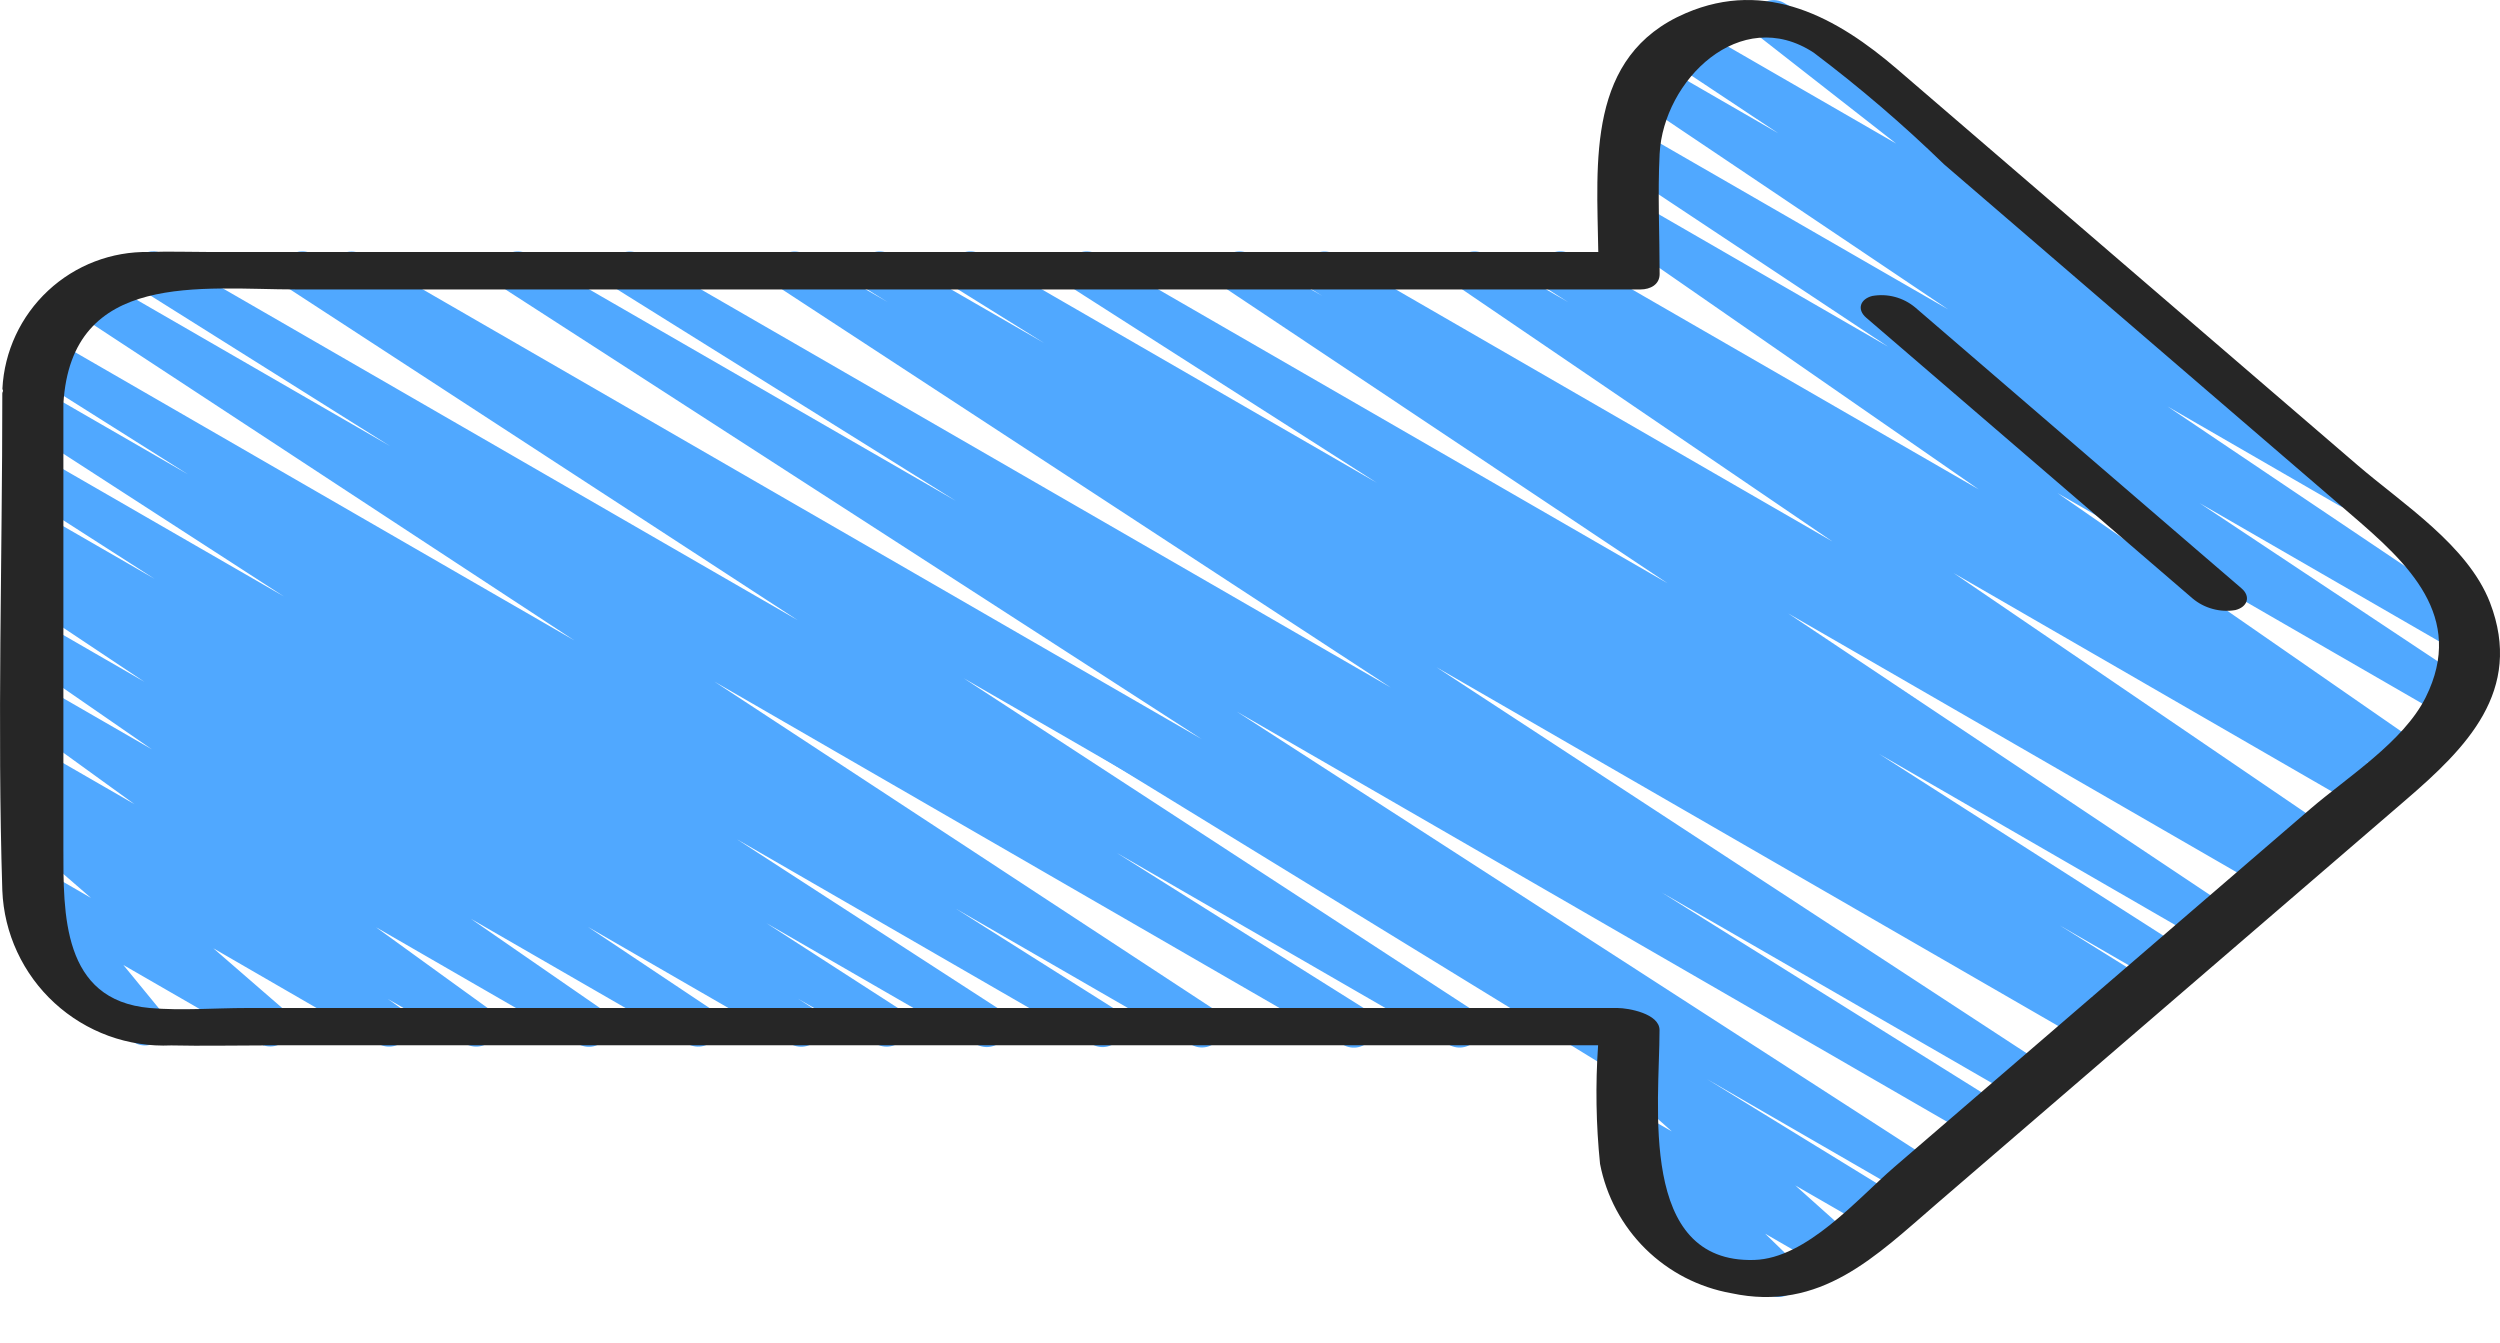 <svg width="54" height="29" viewBox="0 0 54 29" fill="none" xmlns="http://www.w3.org/2000/svg">
<path d="M34.758 22.633C34.858 22.633 34.956 22.6 35.035 22.54C35.114 22.479 35.171 22.394 35.197 22.297C35.223 22.201 35.217 22.098 35.178 22.006C35.14 21.913 35.073 21.836 34.986 21.786L6.751 5.486C6.648 5.429 6.529 5.415 6.416 5.444C6.303 5.474 6.206 5.546 6.145 5.646C6.084 5.745 6.064 5.864 6.088 5.978C6.112 6.092 6.18 6.192 6.276 6.258L17.232 13.397L3.532 5.49C3.429 5.431 3.307 5.414 3.192 5.444C3.077 5.474 2.978 5.548 2.917 5.65C2.856 5.751 2.837 5.873 2.865 5.989C2.892 6.105 2.964 6.205 3.065 6.268L8.423 9.634L2.096 5.981C1.994 5.924 1.873 5.908 1.759 5.938C1.646 5.968 1.548 6.041 1.487 6.141C1.426 6.242 1.407 6.362 1.432 6.477C1.458 6.591 1.527 6.691 1.625 6.756L12.405 13.832L1.112 7.313C1.009 7.255 0.888 7.24 0.774 7.27C0.66 7.3 0.563 7.374 0.502 7.474C0.441 7.575 0.422 7.696 0.448 7.811C0.475 7.926 0.545 8.026 0.644 8.09L4.061 10.246L0.963 8.458C0.861 8.4 0.74 8.383 0.625 8.413C0.511 8.442 0.413 8.515 0.352 8.616C0.29 8.716 0.27 8.837 0.296 8.952C0.322 9.067 0.392 9.167 0.49 9.232L6.132 12.883L0.96 9.9C0.858 9.844 0.738 9.829 0.625 9.86C0.512 9.89 0.415 9.962 0.354 10.062C0.294 10.162 0.274 10.281 0.299 10.395C0.324 10.509 0.392 10.609 0.489 10.674L3.34 12.504L0.962 11.132C0.86 11.071 0.737 11.054 0.622 11.083C0.507 11.112 0.407 11.185 0.345 11.287C0.284 11.389 0.264 11.511 0.291 11.626C0.318 11.742 0.39 11.843 0.49 11.906L0.905 12.172C0.801 12.13 0.685 12.128 0.579 12.167C0.474 12.206 0.386 12.282 0.334 12.381C0.282 12.481 0.268 12.596 0.296 12.705C0.323 12.814 0.391 12.908 0.484 12.971L3.12 14.728L0.962 13.482C0.861 13.425 0.741 13.409 0.629 13.437C0.516 13.466 0.418 13.536 0.356 13.635C0.294 13.733 0.272 13.852 0.294 13.966C0.317 14.08 0.383 14.181 0.478 14.248L3.281 16.186L0.962 14.848C0.862 14.79 0.743 14.773 0.63 14.8C0.517 14.828 0.419 14.897 0.356 14.994C0.293 15.092 0.269 15.21 0.29 15.324C0.312 15.438 0.376 15.54 0.47 15.608L2.906 17.371L0.963 16.25C0.862 16.192 0.743 16.174 0.63 16.202C0.516 16.229 0.418 16.299 0.355 16.397C0.291 16.494 0.268 16.613 0.29 16.727C0.312 16.842 0.377 16.944 0.471 17.012L0.863 17.292C0.773 17.267 0.677 17.27 0.588 17.301C0.499 17.332 0.422 17.389 0.367 17.465C0.301 17.557 0.273 17.67 0.286 17.782C0.299 17.894 0.354 17.997 0.439 18.071L1.965 19.395L0.967 18.817C0.875 18.765 0.768 18.746 0.664 18.765C0.56 18.783 0.465 18.837 0.397 18.918C0.328 18.998 0.29 19.1 0.289 19.206C0.288 19.311 0.323 19.414 0.39 19.497L1.297 20.603C1.213 20.597 1.13 20.615 1.056 20.655C0.982 20.695 0.921 20.756 0.881 20.829C0.821 20.933 0.804 21.057 0.835 21.173C0.866 21.289 0.942 21.388 1.046 21.448L2.904 22.521C2.996 22.574 3.103 22.593 3.207 22.575C3.312 22.557 3.407 22.503 3.475 22.422C3.544 22.341 3.582 22.239 3.583 22.133C3.584 22.027 3.549 21.924 3.482 21.842L2.665 20.844L5.608 22.542C5.706 22.599 5.821 22.617 5.932 22.594C6.042 22.57 6.14 22.506 6.206 22.414C6.271 22.322 6.3 22.209 6.287 22.097C6.274 21.984 6.219 21.881 6.134 21.807L4.608 20.483L8.176 22.547C8.277 22.605 8.396 22.622 8.509 22.595C8.623 22.568 8.721 22.498 8.784 22.4C8.848 22.302 8.871 22.184 8.849 22.07C8.827 21.955 8.762 21.853 8.668 21.785L8.378 21.578L10.059 22.547C10.16 22.605 10.279 22.622 10.392 22.595C10.505 22.568 10.603 22.498 10.666 22.401C10.729 22.303 10.752 22.186 10.731 22.071C10.71 21.957 10.646 21.856 10.552 21.787L8.121 20.028L12.491 22.55C12.592 22.609 12.713 22.627 12.826 22.599C12.94 22.571 13.039 22.5 13.102 22.401C13.165 22.302 13.187 22.182 13.163 22.067C13.14 21.953 13.073 21.851 12.976 21.785L10.171 19.846L14.862 22.552C14.964 22.608 15.083 22.622 15.195 22.593C15.307 22.563 15.404 22.492 15.465 22.393C15.526 22.295 15.547 22.177 15.524 22.063C15.501 21.95 15.435 21.849 15.34 21.783L12.699 20.021L17.087 22.554C17.189 22.61 17.309 22.625 17.422 22.595C17.535 22.565 17.632 22.492 17.693 22.392C17.754 22.293 17.774 22.174 17.749 22.059C17.724 21.945 17.656 21.845 17.559 21.78L17.236 21.572L18.939 22.556C19.042 22.61 19.16 22.623 19.272 22.592C19.383 22.562 19.479 22.49 19.539 22.391C19.599 22.293 19.619 22.175 19.596 22.062C19.572 21.949 19.506 21.849 19.411 21.783L16.554 19.94L21.091 22.558C21.193 22.616 21.314 22.632 21.428 22.602C21.543 22.573 21.641 22.5 21.702 22.4C21.764 22.299 21.783 22.179 21.758 22.064C21.732 21.949 21.662 21.848 21.563 21.784L15.919 18.129L23.593 22.559C23.696 22.617 23.817 22.632 23.931 22.602C24.044 22.572 24.142 22.499 24.203 22.398C24.264 22.297 24.283 22.176 24.256 22.061C24.23 21.947 24.16 21.847 24.061 21.783L20.647 19.628L25.728 22.561C25.83 22.622 25.952 22.641 26.068 22.613C26.184 22.584 26.284 22.512 26.347 22.41C26.409 22.309 26.429 22.187 26.403 22.07C26.376 21.954 26.305 21.853 26.204 21.789L15.432 14.723L29.009 22.565C29.112 22.627 29.236 22.645 29.353 22.616C29.469 22.587 29.57 22.513 29.632 22.41C29.694 22.307 29.713 22.183 29.684 22.067C29.655 21.95 29.58 21.849 29.477 21.787L24.116 18.419L31.299 22.567C31.401 22.626 31.523 22.643 31.638 22.614C31.753 22.585 31.852 22.513 31.914 22.412C31.976 22.311 31.996 22.19 31.97 22.074C31.943 21.959 31.873 21.858 31.773 21.794L20.814 14.649L34.532 22.569C34.601 22.61 34.679 22.632 34.758 22.633Z" fill="#50A8FF"/>
<path d="M38.416 28.016C38.506 28.016 38.594 27.989 38.67 27.939C38.745 27.889 38.803 27.817 38.837 27.733C38.871 27.649 38.88 27.557 38.861 27.469C38.843 27.38 38.798 27.299 38.733 27.236L38.128 26.648L39.45 27.411C39.547 27.467 39.662 27.485 39.771 27.461C39.881 27.438 39.978 27.375 40.044 27.284C40.11 27.193 40.14 27.081 40.128 26.969C40.115 26.857 40.062 26.754 39.979 26.679L38.778 25.605L40.447 26.567C40.55 26.623 40.67 26.637 40.783 26.605C40.896 26.575 40.993 26.501 41.053 26.401C41.113 26.3 41.131 26.18 41.105 26.066C41.079 25.952 41.009 25.852 40.911 25.788L36.87 23.308L41.277 25.853C41.379 25.911 41.501 25.927 41.615 25.898C41.729 25.868 41.827 25.796 41.889 25.695C41.95 25.594 41.97 25.474 41.944 25.359C41.918 25.244 41.848 25.143 41.75 25.079L26.715 15.371L42.715 24.61C42.818 24.669 42.94 24.686 43.055 24.656C43.17 24.626 43.269 24.552 43.33 24.451C43.392 24.349 43.41 24.227 43.383 24.111C43.355 23.995 43.283 23.895 43.182 23.832L35.89 19.276L43.688 23.776C43.79 23.834 43.91 23.85 44.024 23.821C44.138 23.792 44.236 23.72 44.298 23.62C44.36 23.52 44.38 23.399 44.355 23.285C44.33 23.17 44.261 23.069 44.163 23.004L31.026 14.411L45.117 22.542C45.219 22.6 45.341 22.616 45.456 22.585C45.57 22.555 45.668 22.481 45.728 22.38C45.789 22.278 45.808 22.157 45.78 22.042C45.753 21.927 45.682 21.827 45.582 21.764L45.139 21.492L45.857 21.906C45.96 21.963 46.081 21.977 46.194 21.947C46.307 21.916 46.404 21.843 46.465 21.742C46.525 21.642 46.544 21.521 46.518 21.407C46.491 21.293 46.422 21.193 46.323 21.129L44.49 19.988L46.642 21.231C46.745 21.288 46.865 21.302 46.978 21.272C47.091 21.242 47.188 21.17 47.248 21.07C47.309 20.97 47.329 20.851 47.304 20.737C47.279 20.623 47.211 20.523 47.114 20.457L40.587 16.284L47.652 20.365C47.754 20.425 47.876 20.444 47.991 20.416C48.107 20.387 48.206 20.315 48.269 20.214C48.332 20.114 48.352 19.992 48.327 19.876C48.301 19.761 48.231 19.659 48.131 19.595L38.625 13.25L48.975 19.223C49.078 19.277 49.197 19.291 49.309 19.26C49.421 19.229 49.517 19.156 49.577 19.057C49.637 18.957 49.657 18.839 49.632 18.725C49.607 18.612 49.539 18.512 49.443 18.447L49.249 18.324L49.71 18.59C49.812 18.647 49.931 18.663 50.044 18.634C50.157 18.606 50.255 18.535 50.316 18.436C50.378 18.337 50.4 18.219 50.377 18.104C50.353 17.99 50.287 17.889 50.192 17.823L42.199 12.379L51.014 17.469C51.117 17.531 51.24 17.55 51.357 17.522C51.474 17.493 51.575 17.419 51.637 17.316C51.699 17.214 51.718 17.09 51.69 16.973C51.661 16.856 51.587 16.756 51.484 16.693L51.061 16.421L51.76 16.826C51.862 16.886 51.982 16.903 52.096 16.875C52.21 16.847 52.309 16.776 52.372 16.677C52.434 16.578 52.456 16.459 52.433 16.344C52.409 16.229 52.342 16.127 52.246 16.061L44.443 10.651L52.85 15.503C52.952 15.566 53.075 15.587 53.193 15.56C53.31 15.533 53.411 15.46 53.475 15.358C53.539 15.255 53.559 15.132 53.532 15.015C53.505 14.898 53.432 14.796 53.33 14.733L47.511 10.867L53.058 14.069C53.16 14.128 53.28 14.146 53.395 14.117C53.509 14.089 53.608 14.017 53.67 13.917C53.732 13.817 53.753 13.697 53.729 13.582C53.704 13.467 53.635 13.366 53.538 13.3L46.818 8.779L50.517 10.915C50.619 10.974 50.74 10.991 50.855 10.962C50.969 10.934 51.068 10.862 51.13 10.761C51.192 10.661 51.213 10.54 51.188 10.425C51.162 10.31 51.093 10.209 50.995 10.144L46.493 7.155C46.568 7.127 46.635 7.079 46.686 7.017C46.737 6.954 46.77 6.879 46.783 6.8C46.795 6.72 46.786 6.639 46.756 6.564C46.727 6.489 46.678 6.423 46.614 6.373L40.94 1.937C40.99 1.834 40.999 1.716 40.965 1.606C40.932 1.497 40.858 1.404 40.759 1.347L38.533 0.061C38.434 0.005 38.317 -0.011 38.206 0.015C38.095 0.041 37.998 0.108 37.934 0.202C37.871 0.297 37.845 0.412 37.862 0.525C37.879 0.637 37.938 0.74 38.027 0.811L40.958 3.102L36.589 0.58C36.487 0.517 36.364 0.497 36.246 0.524C36.129 0.552 36.028 0.625 35.965 0.727C35.901 0.829 35.881 0.952 35.908 1.07C35.936 1.187 36.009 1.288 36.111 1.351L38.41 2.878L35.835 1.391C35.733 1.332 35.612 1.315 35.498 1.344C35.384 1.372 35.285 1.444 35.223 1.544C35.161 1.644 35.14 1.764 35.164 1.879C35.189 1.994 35.258 2.095 35.355 2.161L42.08 6.683L35.44 2.855C35.338 2.797 35.217 2.781 35.104 2.809C34.99 2.838 34.892 2.91 34.83 3.01C34.768 3.11 34.747 3.229 34.772 3.344C34.796 3.459 34.864 3.559 34.962 3.625L40.782 7.488L35.424 4.394C35.323 4.335 35.203 4.318 35.089 4.346C34.975 4.374 34.876 4.445 34.813 4.544C34.75 4.643 34.728 4.762 34.752 4.877C34.775 4.992 34.842 5.094 34.939 5.16L42.741 10.571L33.925 5.486C33.823 5.429 33.702 5.413 33.589 5.443C33.475 5.473 33.377 5.546 33.316 5.646C33.255 5.747 33.236 5.867 33.262 5.981C33.287 6.096 33.356 6.196 33.455 6.261L33.874 6.527L32.067 5.486C31.966 5.431 31.848 5.416 31.736 5.446C31.624 5.475 31.528 5.545 31.467 5.643C31.405 5.741 31.384 5.858 31.406 5.971C31.428 6.085 31.492 6.185 31.586 6.252L39.58 11.696L28.822 5.486C28.72 5.431 28.6 5.418 28.488 5.449C28.376 5.479 28.28 5.552 28.22 5.652C28.16 5.751 28.14 5.87 28.165 5.983C28.19 6.097 28.258 6.196 28.354 6.262L28.562 6.393L26.991 5.486C26.89 5.43 26.77 5.416 26.658 5.445C26.546 5.475 26.45 5.546 26.389 5.645C26.328 5.743 26.306 5.861 26.329 5.975C26.353 6.088 26.418 6.189 26.513 6.255L36.016 12.597L23.694 5.486C23.591 5.43 23.471 5.415 23.358 5.445C23.245 5.475 23.148 5.547 23.087 5.647C23.027 5.747 23.007 5.866 23.032 5.98C23.057 6.094 23.125 6.195 23.222 6.26L29.741 10.429L21.179 5.486C21.076 5.429 20.955 5.415 20.841 5.445C20.728 5.476 20.631 5.549 20.571 5.65C20.51 5.751 20.491 5.871 20.518 5.985C20.544 6.1 20.614 6.199 20.712 6.263L22.56 7.414L19.217 5.486C19.114 5.43 18.994 5.416 18.881 5.447C18.768 5.478 18.671 5.552 18.611 5.652C18.551 5.753 18.532 5.873 18.559 5.987C18.585 6.101 18.655 6.2 18.753 6.264L19.175 6.526L17.377 5.486C17.275 5.432 17.157 5.418 17.045 5.449C16.934 5.479 16.838 5.55 16.778 5.649C16.718 5.747 16.697 5.865 16.72 5.978C16.743 6.091 16.808 6.19 16.903 6.257L30.041 14.851L13.815 5.486C13.713 5.432 13.593 5.419 13.482 5.45C13.37 5.481 13.274 5.554 13.215 5.654C13.155 5.753 13.136 5.871 13.161 5.985C13.186 6.098 13.253 6.197 13.349 6.262L20.648 10.82L11.401 5.486C11.299 5.43 11.179 5.416 11.067 5.446C10.955 5.477 10.858 5.549 10.798 5.648C10.737 5.747 10.717 5.866 10.741 5.979C10.765 6.093 10.832 6.193 10.928 6.259L25.959 15.966L7.806 5.486C7.703 5.432 7.583 5.419 7.471 5.45C7.359 5.482 7.264 5.555 7.204 5.655C7.145 5.755 7.126 5.874 7.152 5.987C7.177 6.1 7.245 6.2 7.342 6.264L34.764 23.087C34.778 23.194 34.83 23.294 34.911 23.366L36.111 24.438L35.441 24.053C35.345 23.997 35.232 23.978 35.123 24C35.014 24.021 34.917 24.082 34.85 24.17C34.783 24.259 34.751 24.369 34.759 24.479C34.768 24.59 34.816 24.693 34.896 24.77L35.539 25.395C35.432 25.364 35.318 25.373 35.218 25.421C35.118 25.468 35.038 25.55 34.994 25.652C34.951 25.754 34.946 25.868 34.98 25.973C35.015 26.078 35.087 26.167 35.183 26.223L38.189 27.958C38.258 27.997 38.336 28.017 38.416 28.016Z" fill="#50A8FF"/>
<path d="M5.706 22.581C5.038 22.581 4.366 22.596 3.698 22.581C3.238 22.602 2.779 22.532 2.346 22.375C1.914 22.217 1.517 21.976 1.178 21.665C0.839 21.354 0.565 20.979 0.371 20.561C0.177 20.144 0.068 19.692 0.05 19.233C-0.062 15.662 0.05 12.071 0.05 8.497C0.05 8.476 0.062 8.464 0.065 8.446C0.068 8.428 0.051 8.413 0.052 8.394C0.094 7.587 0.448 6.829 1.039 6.278C1.629 5.728 2.41 5.428 3.218 5.443C3.648 5.427 4.081 5.443 4.511 5.443H34.523C34.493 3.488 34.265 1.204 36.414 0.284C38.16 -0.465 39.686 0.382 40.983 1.497L50.919 10.044C51.889 10.879 53.304 11.778 53.784 13.016C54.516 14.926 53.26 16.164 51.963 17.28L41.84 25.994C40.52 27.13 39.325 28.348 37.394 27.933C36.695 27.808 36.05 27.475 35.544 26.977C35.038 26.478 34.696 25.838 34.561 25.141C34.474 24.29 34.46 23.432 34.519 22.578H5.706V22.581ZM34.939 21.773C35.169 21.773 35.846 21.893 35.846 22.25C35.846 23.853 35.378 27.29 37.891 27.215C39.023 27.182 40.116 25.899 40.914 25.211L49.904 17.472C50.692 16.794 51.918 16.021 52.396 15.06C53.264 13.313 51.995 12.157 50.817 11.143L41.989 3.547C41.103 2.686 40.163 1.882 39.177 1.138C37.59 0.095 35.93 1.736 35.848 3.322C35.804 4.183 35.848 5.058 35.848 5.92C35.848 6.146 35.648 6.252 35.435 6.252H6.397C4.356 6.252 1.539 5.832 1.369 8.724V18.307C1.369 19.729 1.335 21.605 3.237 21.773C3.924 21.833 4.643 21.773 5.332 21.773H34.939Z" fill="#262626"/>
<path d="M40.44 6.393C40.603 6.364 40.772 6.371 40.932 6.414C41.093 6.457 41.242 6.535 41.37 6.642L47.523 11.94L48.413 12.705C48.627 12.886 48.543 13.112 48.286 13.177C48.123 13.205 47.955 13.197 47.795 13.153C47.634 13.11 47.485 13.032 47.358 12.925L41.203 7.63L40.313 6.865C40.099 6.682 40.183 6.459 40.44 6.393Z" fill="#262626"/>
</svg>
